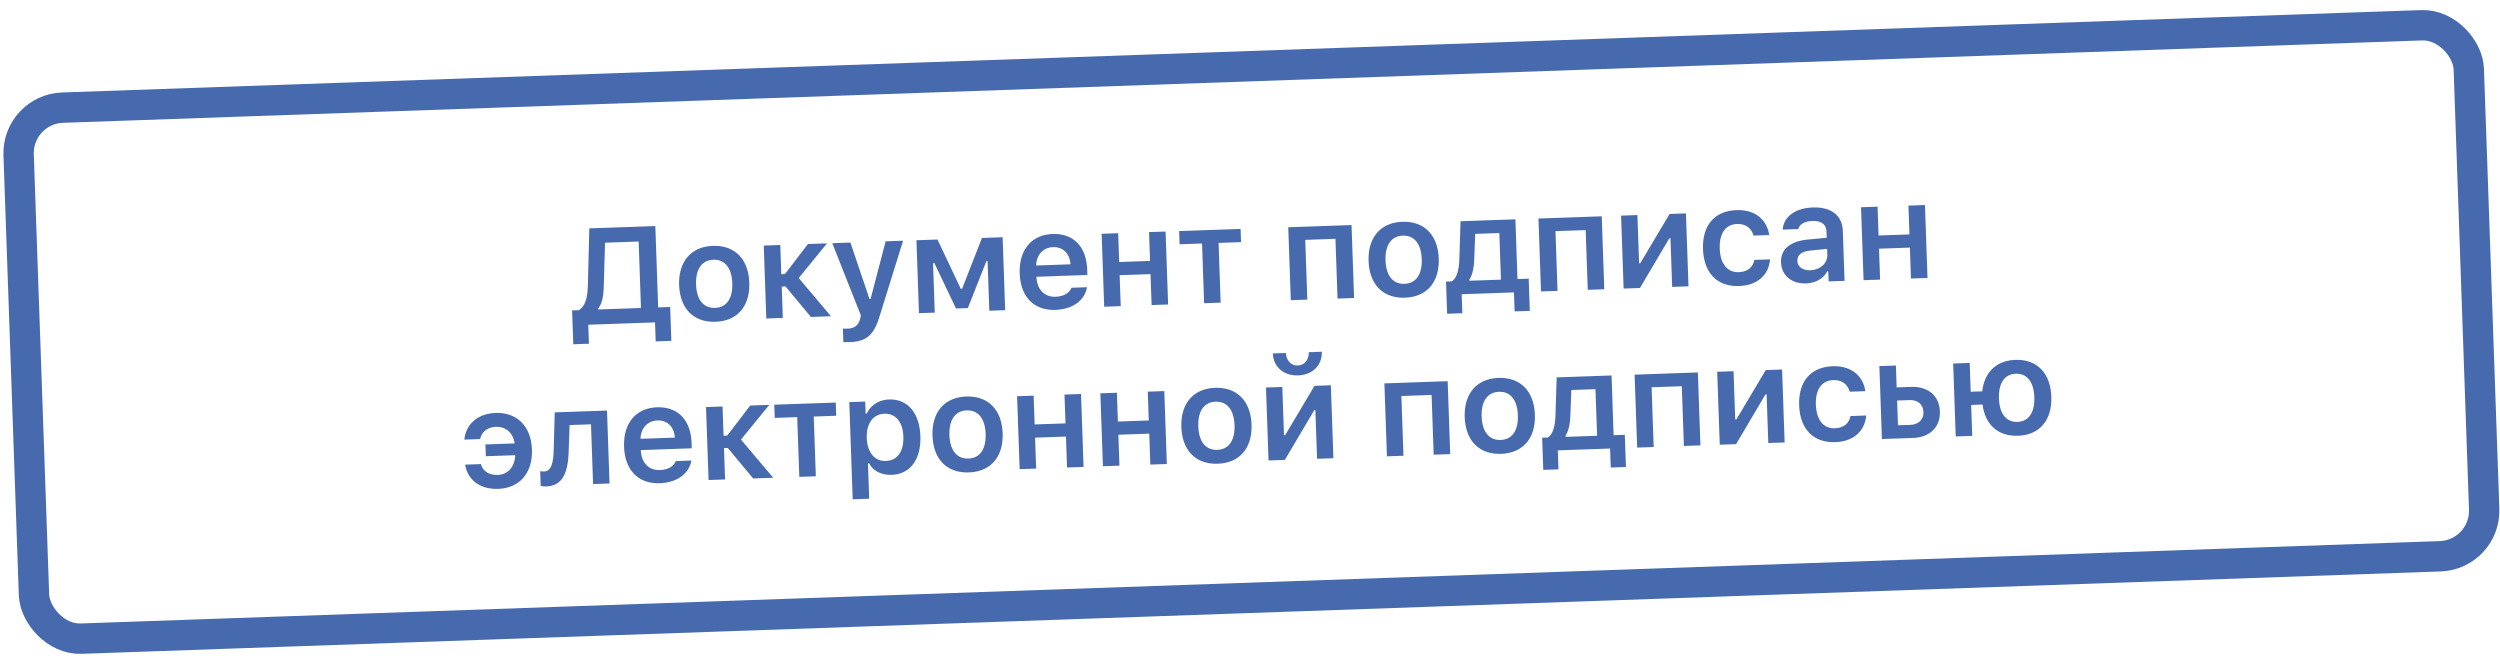 <svg xmlns="http://www.w3.org/2000/svg" width="241" height="64" viewBox="0 0 241 64">
    <g fill="none" fill-rule="evenodd" transform="translate(1 2)">
        <rect width="236.341" height="51.22" x="1.464" y="4.39" stroke="#476AAE" stroke-width="2.927" rx="4.39" transform="rotate(-2 119.634 30)"/>
        <path fill="#476AAE" fill-rule="nonzero" d="M57.206 25.5l.12-4.103 3.24-.113.223 6.407-4.113.144-.004-.103c.395-.503.505-1.208.534-2.232zm-1.496 3.804l6.434-.225.064 1.832 1.51-.053-.114-3.265-1.157.04-.273-7.84-6.363.222-.139 5.43c-.033 1.249-.22 2.008-.86 2.455l-.662.023.114 3.265 1.51-.053-.064-1.831zm12.268-.287c2.102-.073 3.333-1.494 3.253-3.775-.08-2.275-1.413-3.612-3.508-3.54-2.089.074-3.332 1.507-3.253 3.776.08 2.282 1.4 3.613 3.508 3.539zm-.046-1.337c-1.112.039-1.778-.787-1.83-2.259-.05-1.465.556-2.342 1.668-2.381 1.105-.039 1.771.794 1.822 2.26.052 1.47-.549 2.341-1.66 2.38zm6.794-2.065l2.444 2.94 1.935-.068-3.108-3.682 2.727-3.345-1.838.064-2.215 2.896-.354.013-.098-2.815-1.593.055.245 7.032 1.593-.056-.105-3.02.367-.014zm6.204 5.363c1.574-.055 2.306-.66 2.842-2.429l2.286-7.345-1.684.059-1.447 5.546-.11.004-1.837-5.431-1.748.06 2.76 6.976-.073.312c-.183.656-.553.926-1.228.95a3.14 3.14 0 0 1-.438-.01l.046 1.304c.103.016.534.007.63.004zm8.182-2.84l-.167-4.782.122-.005 2.09 4.387 1.144-.04 1.786-4.522.115-.004.168 4.782 1.529-.054-.245-7.03-1.993.069-1.92 4.912-.115.004-2.252-4.767-2.03.071.245 7.032 1.523-.054zm11.401-6.312c.958-.034 1.611.612 1.68 1.653l-3.31.115c.034-1.03.679-1.735 1.63-1.768zm1.772 3.914c-.214.53-.75.837-1.54.865-1.048.037-1.749-.672-1.828-1.84l-.003-.084 4.91-.172-.017-.514c-.078-2.217-1.326-3.506-3.331-3.436-2.038.071-3.255 1.536-3.176 3.798.08 2.263 1.374 3.588 3.444 3.516 1.658-.058 2.806-.896 3.05-2.185l-1.51.052zm7.728 1.667l1.594-.055-.246-7.031-1.593.055.096 2.777-2.975.104-.097-2.777-1.594.056.245 7.031 1.594-.056-.104-2.982 2.976-.104.104 2.982zm8.58-7.339l-5.927.207.045 1.273 2.166-.076.2 5.759 1.594-.056-.2-5.759 2.166-.075-.045-1.273zm9.345 6.714l1.595-.056-.246-7.031-6.1.213.246 7.03 1.594-.055-.201-5.759 2.911-.101.201 5.759zm6.503-.086c2.102-.073 3.333-1.493 3.253-3.775-.08-2.275-1.413-3.612-3.508-3.539-2.089.073-3.333 1.506-3.253 3.775.08 2.282 1.4 3.613 3.508 3.539zm-.046-1.337c-1.112.039-1.778-.787-1.83-2.259-.05-1.465.555-2.342 1.667-2.381 1.106-.039 1.772.794 1.823 2.26.051 1.47-.549 2.341-1.66 2.38zm9.297-.402l-3.034.106-.004-.116c.293-.447.43-1.134.462-1.901l.093-2.5 2.326-.081.157 4.492zm-3.722 3.238l-.064-1.831 5.039-.176.063 1.831 1.466-.05-.108-3.105-1.08.038-.202-5.76-5.29.186-.115 3.678c-.031.947-.22 1.79-.73 2.117l-.553.02.108 3.103 1.466-.05zm12.09-2.256l1.593-.055-.245-7.032-6.1.213.246 7.031 1.594-.055-.2-5.759 2.91-.102.202 5.76zm5.032-.176l2.831-4.79.11-.003.163 4.685 1.575-.055-.246-7.031-1.575.055-2.832 4.758-.109.003-.162-4.653-1.575.055.245 7.031 1.575-.055zm12.46-5.106c-.219-1.473-1.347-2.463-3.154-2.4-2.114.074-3.307 1.473-3.227 3.755.08 2.314 1.375 3.633 3.49 3.559 1.78-.062 2.85-1.09 2.973-2.569l-1.517.053c-.142.739-.68 1.15-1.51 1.18-1.086.037-1.772-.801-1.823-2.28-.051-1.458.569-2.323 1.661-2.361.875-.03 1.418.44 1.59 1.116l1.517-.053zm3.967 3.394c-.707.025-1.228-.311-1.248-.903-.02-.572.386-.907 1.278-.997l1.584-.158.02.56c.027.816-.67 1.464-1.634 1.498zm-.426 1.27c.92-.033 1.677-.458 2.045-1.153l.109-.004.033.964 1.537-.053-.168-4.801c-.052-1.492-1.099-2.337-2.904-2.273-1.672.058-2.807.889-2.892 2.134l1.504-.053c.131-.48.623-.755 1.356-.78.861-.03 1.338.339 1.361 1.027l.021.59-1.808.173c-1.707.163-2.639.93-2.594 2.202.045 1.285 1.044 2.074 2.4 2.027zm10.125-.47l1.594-.056-.245-7.03-1.594.055.097 2.776-2.976.104-.097-2.776-1.594.055.246 7.032 1.593-.056-.104-2.982 2.976-.104.104 2.982zM45.365 42.737l-1.523.053c.23 1.433 1.377 2.397 3.183 2.334 2.064-.072 3.332-1.532 3.253-3.795-.078-2.23-1.445-3.591-3.502-3.52-1.8.063-2.88 1.157-3.011 2.57l1.523-.053c.132-.648.667-1.15 1.529-1.18.925-.032 1.648.567 1.793 1.598l-2.815.099.04 1.137 2.834-.099c-.044 1.134-.707 1.865-1.69 1.9-.823.028-1.422-.343-1.614-1.044zm8.457-1.267l.087-2.494 2.063-.072.2 5.759 1.588-.056-.245-7.03-5.04.175-.102 3.678c-.03 1.172-.233 1.997-.914 2.02a1.563 1.563 0 0 1-.388-.031l.05 1.414c.09.029.272.068.536.058 1.626-.056 2.1-1.386 2.165-3.421zm8.552-2.937c.958-.034 1.611.613 1.68 1.653l-3.31.115c.034-1.03.68-1.735 1.63-1.768zm1.771 3.915c-.213.528-.749.837-1.54.864-1.047.037-1.747-.672-1.827-1.84l-.003-.084 4.91-.172-.017-.514c-.078-2.217-1.326-3.506-3.331-3.436-2.038.071-3.254 1.536-3.175 3.798.079 2.263 1.373 3.588 3.443 3.516 1.658-.058 2.806-.896 3.05-2.185l-1.51.053zm5.014-1.263l2.445 2.939 1.935-.068-3.108-3.681 2.727-3.345-1.838.064-2.215 2.896-.354.012-.098-2.815-1.594.056.246 7.031 1.593-.056-.105-3.02.366-.013zm10.407-4.379l-5.926.207.045 1.273 2.166-.076.201 5.759 1.594-.056-.201-5.759 2.165-.075-.044-1.273zm5.131-.295c-.963.034-1.763.544-2.14 1.355l-.11.004-.04-1.163-1.536.054.327 9.37 1.594-.055-.119-3.407.11-.004c.385.733 1.178 1.143 2.187 1.108 1.774-.062 2.831-1.489 2.753-3.732-.08-2.256-1.245-3.592-3.026-3.53zm-.295 5.924c-1.086.038-1.79-.806-1.846-2.213-.043-1.402.608-2.3 1.694-2.337 1.093-.039 1.784.793 1.834 2.213.05 1.42-.576 2.299-1.682 2.337zm7.999 1.104c2.102-.073 3.333-1.493 3.253-3.775-.08-2.275-1.413-3.612-3.509-3.539-2.088.073-3.332 1.507-3.252 3.775.079 2.282 1.4 3.613 3.508 3.54zm-.046-1.337c-1.113.04-1.778-.787-1.83-2.259-.05-1.465.555-2.342 1.667-2.38 1.106-.04 1.772.793 1.823 2.258.051 1.472-.549 2.343-1.66 2.381zm9.508.865l1.594-.055-.245-7.032-1.595.056.098 2.777-2.976.103-.097-2.776-1.594.056.246 7.03 1.593-.055-.104-2.982 2.976-.104.104 2.982zm8.028-.28l1.593-.056-.245-7.03-1.594.055.097 2.776-2.976.104-.097-2.776-1.594.055.246 7.032 1.594-.056-.104-2.982 2.976-.104.104 2.982zm6.502-.086c2.102-.073 3.333-1.493 3.254-3.775-.08-2.275-1.414-3.612-3.509-3.539-2.089.073-3.332 1.507-3.253 3.776.08 2.281 1.4 3.612 3.508 3.538zm-.046-1.336c-1.112.038-1.778-.788-1.83-2.26-.05-1.465.556-2.342 1.668-2.38 1.105-.04 1.771.793 1.823 2.259.05 1.471-.55 2.342-1.661 2.38zm6.514.969l2.831-4.79.109-.004.164 4.686 1.575-.055-.246-7.032-1.575.055-2.832 4.758-.11.004-.162-4.653-1.575.055.246 7.031 1.575-.055zm-1.157-10.262c.045 1.273 1.022 2.165 2.436 2.116 1.42-.05 2.326-1.008 2.281-2.28l-1.252.043c.01.688-.381 1.255-1.063 1.28-.668.022-1.112-.515-1.142-1.203l-1.26.044zm15.502 9.761l1.594-.056-.245-7.03-6.1.212.245 7.031 1.595-.055-.202-5.759 2.912-.102.201 5.76zm6.503-.085c2.101-.074 3.333-1.494 3.253-3.775-.08-2.276-1.414-3.613-3.509-3.54-2.089.074-3.332 1.507-3.253 3.776.08 2.281 1.4 3.612 3.509 3.539zm-.047-1.337c-1.112.039-1.778-.788-1.83-2.26-.05-1.465.556-2.342 1.668-2.38 1.105-.04 1.772.793 1.823 2.259.051 1.472-.549 2.342-1.661 2.38zm9.298-.402l-3.034.106-.004-.116c.293-.448.43-1.135.46-1.901l.094-2.5 2.326-.082.158 4.493zm-3.722 3.238l-.065-1.832 5.04-.176.063 1.832 1.466-.051-.109-3.104-1.08.037-.2-5.758-5.29.184-.117 3.679c-.03.947-.22 1.79-.73 2.116l-.552.02.108 3.104 1.466-.051zm12.089-2.256l1.594-.056-.246-7.031-6.1.213.247 7.031 1.593-.056-.2-5.758 2.91-.102.202 5.759zm5.033-.176l2.83-4.79.11-.004.163 4.686 1.575-.055-.245-7.032-1.575.055-2.832 4.758-.11.004-.162-4.653-1.575.055.246 7.031 1.575-.055zm12.459-5.107c-.218-1.472-1.347-2.462-3.153-2.4-2.115.074-3.307 1.474-3.227 3.756.08 2.313 1.374 3.632 3.489 3.558 1.78-.062 2.85-1.09 2.973-2.568l-1.517.053c-.141.739-.68 1.15-1.51 1.179-1.085.038-1.77-.8-1.823-2.279-.05-1.459.57-2.323 1.662-2.362.874-.03 1.418.44 1.59 1.116l1.516-.053zm4.264.862c.785-.028 1.309.424 1.334 1.143.025.714-.46 1.213-1.25 1.241l-1.202.042-.083-2.385 1.201-.041zm-2.667 3.754l2.988-.104c1.639-.057 2.653-1.052 2.6-2.556-.052-1.504-1.133-2.425-2.772-2.367l-1.395.048-.073-2.108-1.594.056.246 7.031zm13.122-.317c2.063-.072 3.288-1.479 3.208-3.773-.08-2.288-1.406-3.612-3.463-3.54-1.825.063-2.996 1.185-3.19 3.032l-1.117.04-.097-2.777-1.594.055.246 7.032 1.593-.056-.104-2.982 1.1-.038c.248 1.96 1.516 3.074 3.418 3.007zm-.053-1.336c-1.086.038-1.732-.783-1.784-2.26-.051-1.473.543-2.343 1.622-2.38 1.08-.038 1.733.788 1.785 2.26.05 1.478-.543 2.342-1.623 2.38z"/>
    </g>
</svg>
